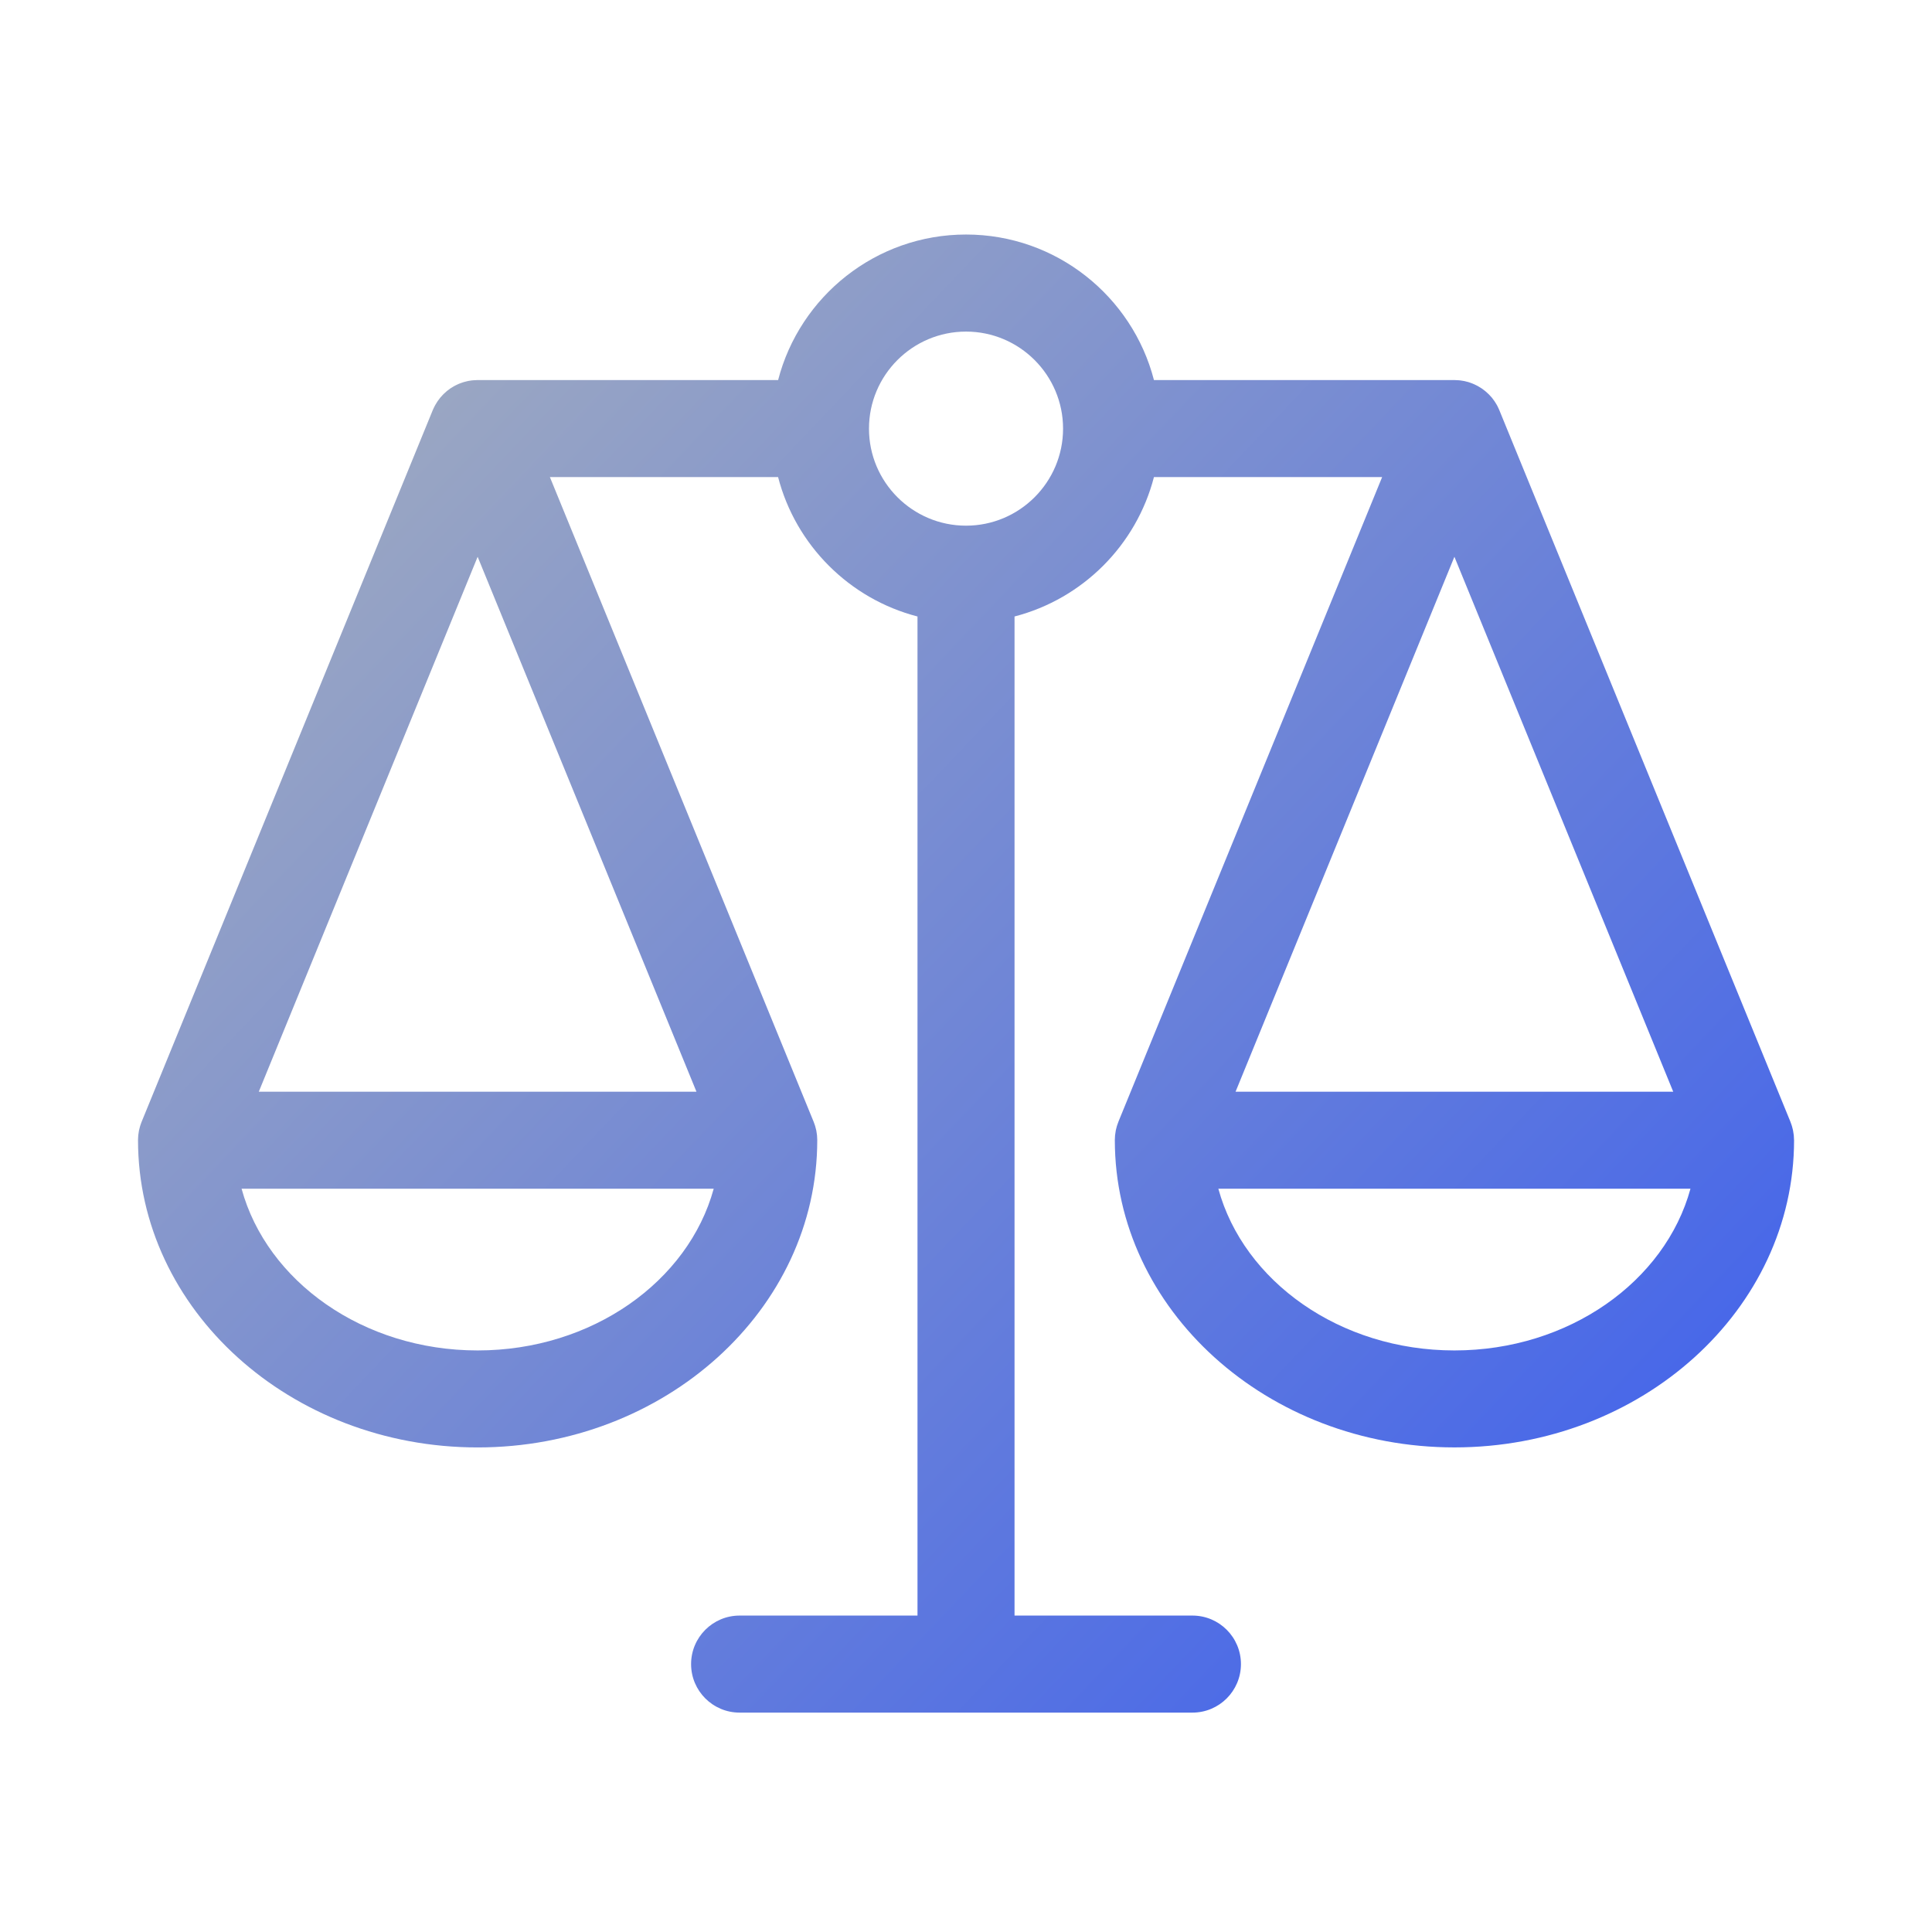 <svg height="70" viewBox="0 0 70 70" width="70" xmlns="http://www.w3.org/2000/svg" xmlns:xlink="http://www.w3.org/1999/xlink"><linearGradient id="a" x1="0%" x2="100%" y1="10.165%" y2="89.835%"><stop offset="0" stop-color="#a4aebe"/><stop offset="1" stop-color="#2d53f5"/></linearGradient><path d="m60 32.801c-.001-.051-.003-.103-.008-.154-.001-.012-.003-.023-.004-.035-.005-.047-.012-.093-.022-.14-.002-.01-.004-.02-.006-.031-.009-.042-.02-.083-.032-.125-.005-.016-.01-.033-.015-.049-.013-.041-.028-.081-.044-.122l-.004-.011c-.002-.005-.004-.009-.005-.013l-10.537-25.758c-0-.002-.001-.004-.002-.005-.008-.019-.016-.037-.025-.056-.013-.029-.027-.058-.041-.086-.01-.018-.02-.036-.03-.054-.017-.03-.035-.059-.053-.087-.009-.014-.018-.028-.027-.042-.029-.042-.059-.083-.091-.122-.002-.002-.004-.004-.005-.006-.031-.037-.064-.073-.098-.107-.011-.011-.021-.021-.032-.031-.027-.026-.054-.051-.083-.075-.012-.011-.024-.021-.037-.031-.034-.027-.069-.054-.104-.078-.006-.005-.013-.01-.02-.014-.04-.027-.082-.052-.124-.076-.017-.01-.035-.018-.052-.027-.028-.014-.056-.028-.085-.041-.019-.009-.038-.017-.058-.025-.033-.014-.068-.026-.102-.038-.017-.005-.034-.012-.052-.017-.043-.013-.088-.025-.133-.034-.018-.004-.036-.007-.054-.01-.036-.007-.071-.012-.108-.017-.017-.002-.034-.004-.051-.005-.053-.005-.106-.008-.16-.008h-10.887c-.782-3.029-3.539-5.273-6.808-5.273-3.27 0-6.026 2.244-6.809 5.273h-10.887c-.054 0-.107.003-.16.008-.017.001-.034.004-.051.005-.036.005-.072.01-.108.016-.018.004-.036.006-.054.011-.044.01-.089.021-.132.034-.018.005-.035.011-.052.017-.034.011-.068.024-.102.037-.02.008-.039.016-.058.025-.029.013-.057.027-.085.041-.017.009-.035.018-.052.027-.043.024-.084.049-.125.076-.006.005-.013.01-.02.014-.036.025-.07.051-.104.078-.012.01-.024.021-.036.031-.028.024-.056.049-.083.076-.011.01-.022.02-.032.031-.034.035-.066.07-.098.108-.002.002-.004.004-.005.006-.032.039-.062.08-.091.122-.01.013-.018.027-.027.042-.018.028-.036.058-.053.087-.011.018-.02.036-.03.054-.015.028-.028.057-.042.086-.008.018-.017.037-.025.055-0.0.002-.001.004-.002.005l-10.537 25.757c-.002.005-.003.009-.005.013l-.005.011c-.016.04-.031.081-.044.122-.005.016-.01.033-.015.049-.012.041-.023.083-.032.125-.002.01-.005.021-.007.031-.009.046-.016.093-.021.14-.001.011-.003.023-.004.034-.005.052-.007.103-.008.155v.011c0 6.139 5.52 11.133 12.305 11.133 6.785 0 12.305-4.994 12.305-11.133 0-.004-0-.008-0-.011-0-.051-.003-.103-.008-.155-.001-.011-.003-.023-.004-.034-.005-.047-.012-.093-.021-.14-.002-.01-.005-.021-.007-.031-.009-.042-.02-.083-.032-.125-.005-.016-.01-.033-.015-.049-.013-.041-.027-.081-.044-.122l-.005-.011c-.002-.004-.003-.008-.005-.013l-9.546-23.334h8.268c.638 2.467 2.584 4.414 5.051 5.051v36.199h-6.445c-.97 0-1.758.787-1.758 1.758 0 .971.787 1.758 1.758 1.758h16.406c.971 0 1.758-.787 1.758-1.758 0-.971-.787-1.758-1.758-1.758h-6.445v-36.199c2.467-.638 4.414-2.584 5.051-5.051h8.268l-9.546 23.334c-.002.004-.003.009-.005.013l-.004.011c-.016.04-.031.081-.044.122-.005.016-.01.032-.015.048-.012.042-.023.083-.032.125-.002.01-.004.02-.006.031-.009.046-.016.093-.021.14-.001.011-.003.023-.004.034-.005.051-.007.103-.008.155 0 .004-0.0.007-0.0.011 0 6.139 5.52 11.133 12.305 11.133 6.785 0 12.305-4.994 12.305-11.133 0-.004 0-.007 0-.011zm-47.695 7.629c-4.149 0-7.635-2.504-8.553-5.859h17.106c-.918 3.356-4.405 5.859-8.553 5.859zm-7.929-9.375 7.929-19.381 7.928 19.381zm25.624-20.508c-1.939 0-3.516-1.577-3.516-3.516s1.577-3.516 3.516-3.516c1.938 0 3.516 1.577 3.516 3.516s-1.577 3.516-3.516 3.516zm17.695 1.127 7.928 19.381h-15.857zm0 28.756c-4.149 0-7.635-2.504-8.553-5.859h17.106c-.918 3.356-4.405 5.859-8.553 5.859z" fill="url(#a)" transform="translate(5.001 8.499)"/></svg>